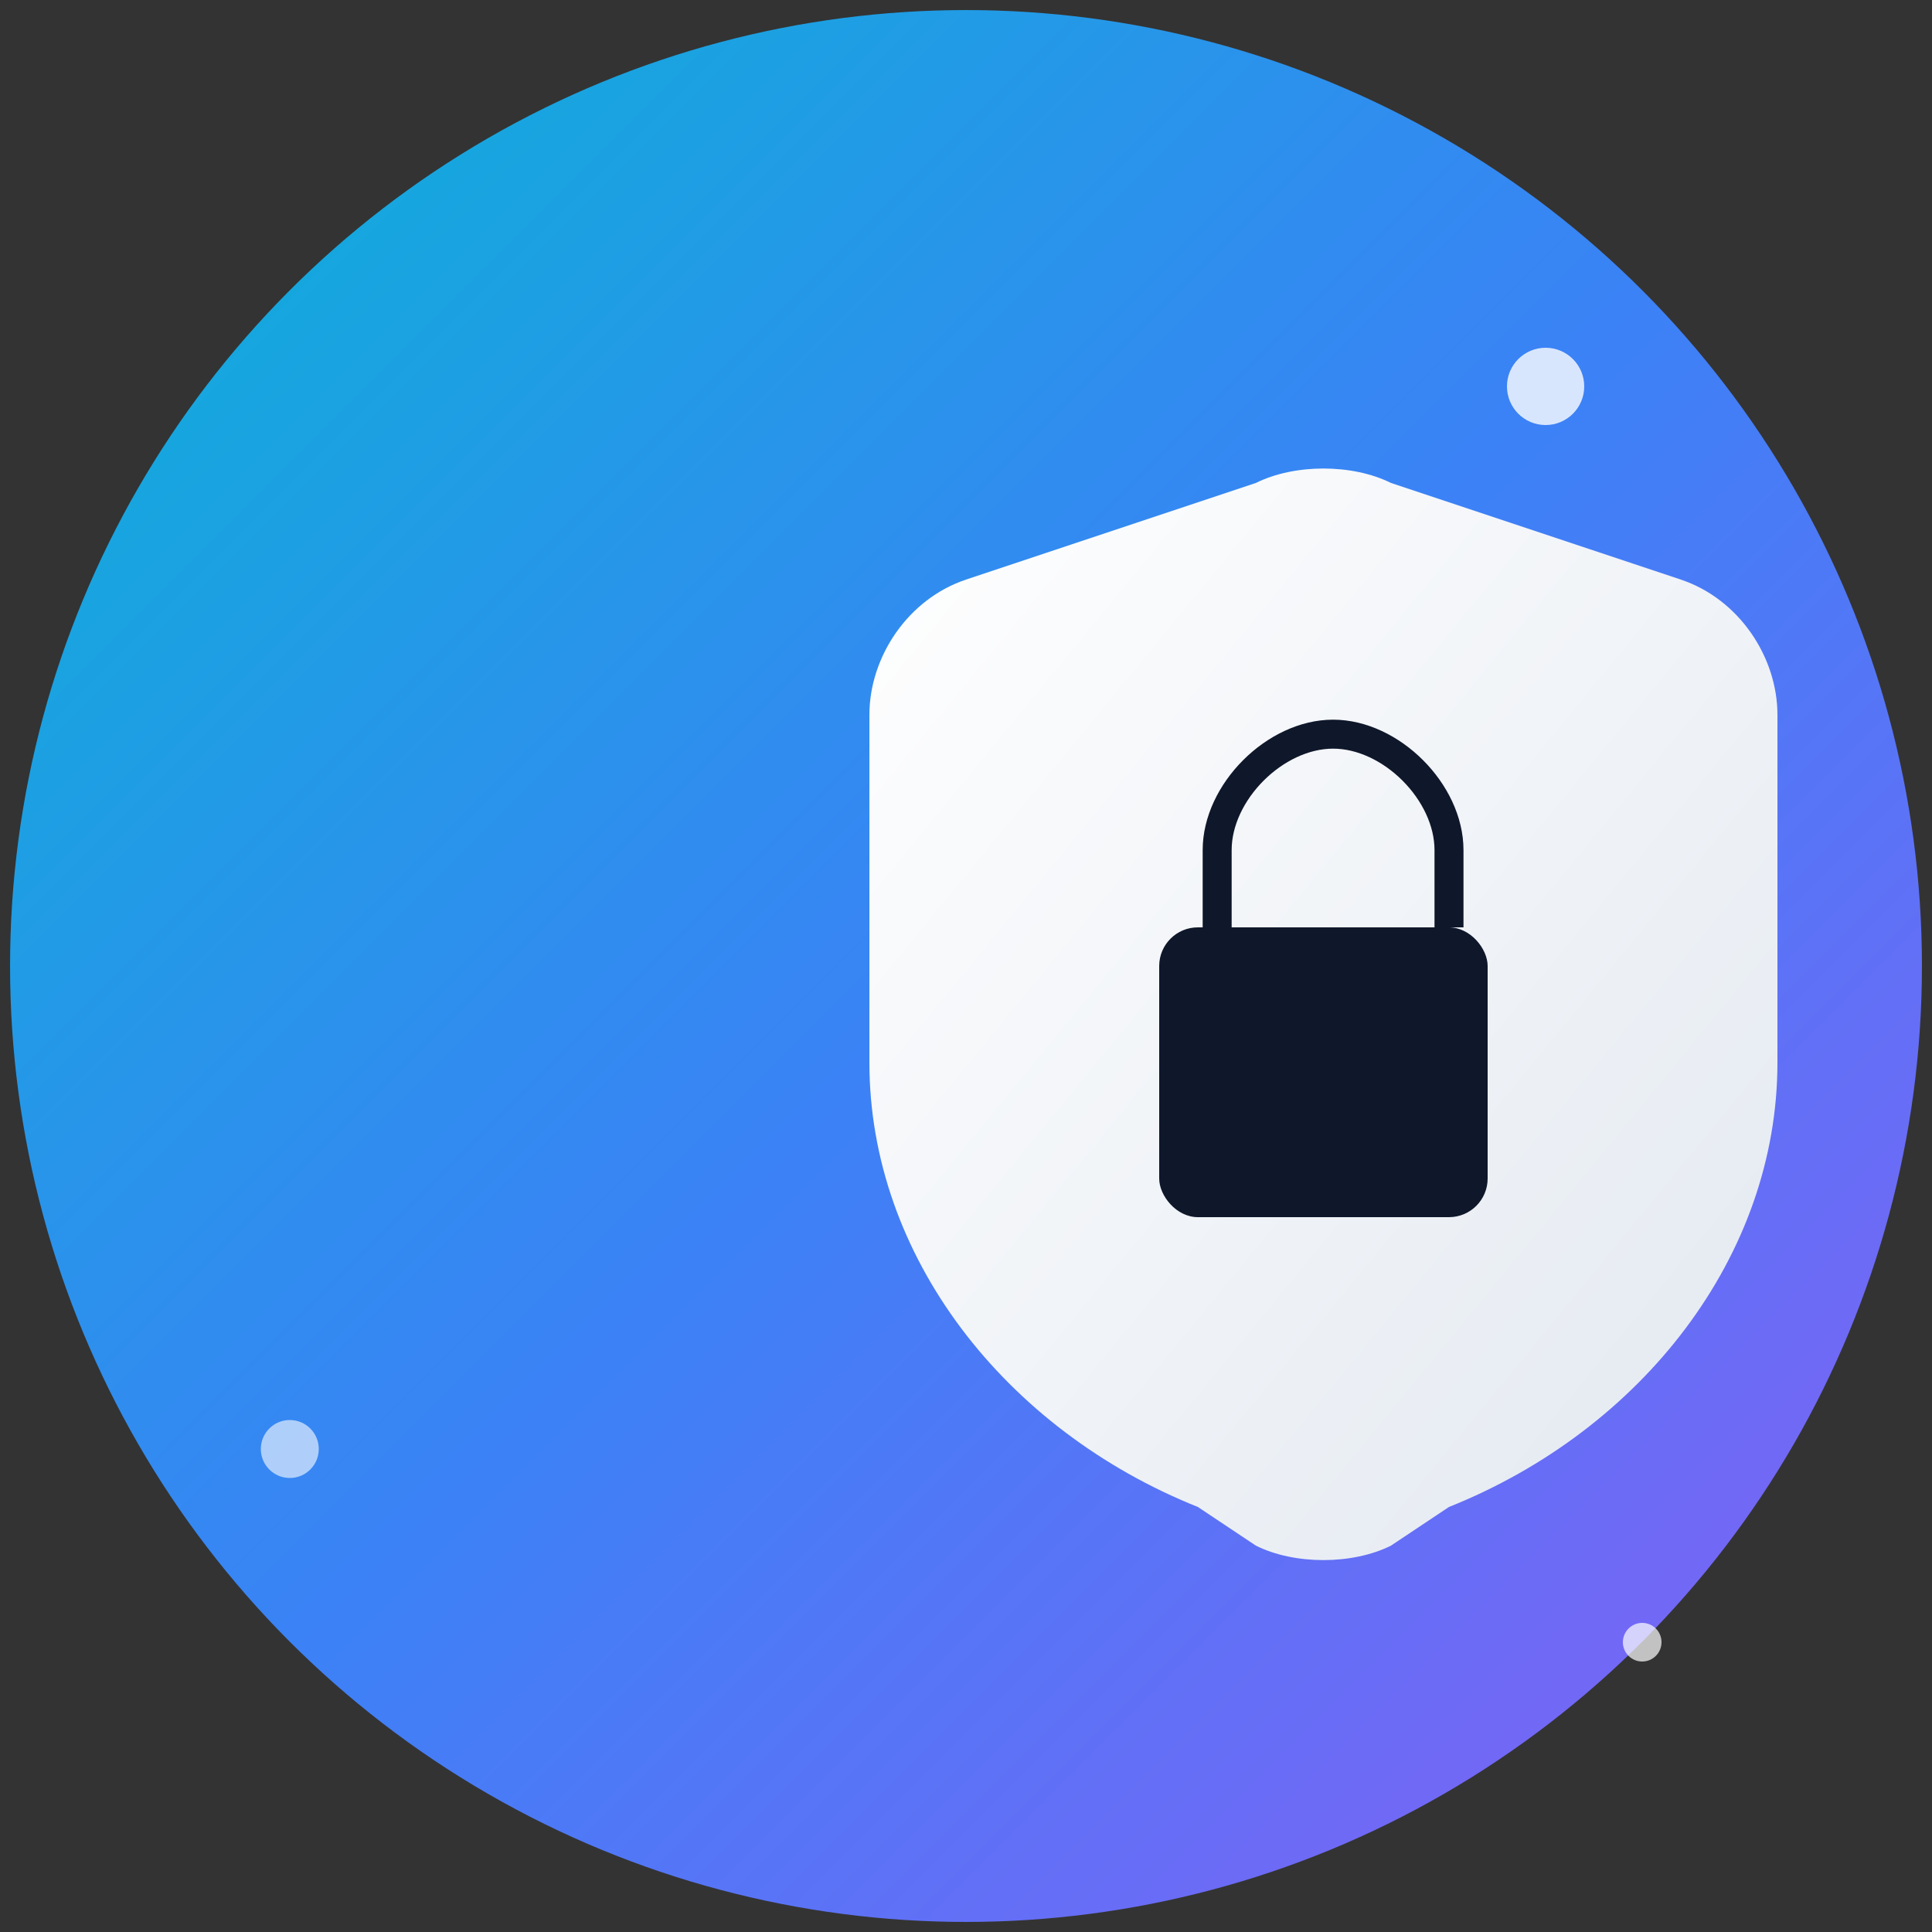 <svg width="384" height="384" viewBox="0 0 384 384" xmlns="http://www.w3.org/2000/svg">
  <rect x="0" y="0" width="384" height="384" fill="#333333" stroke="none"/>
  <defs>
    <linearGradient id="bgGradient" x1="0%" y1="0%" x2="100%" y2="100%">
      <stop offset="0%" style="stop-color:#06b6d4;stop-opacity:1" />
      <stop offset="50%" style="stop-color:#3b82f6;stop-opacity:1" />
      <stop offset="100%" style="stop-color:#8b5cf6;stop-opacity:1" />
    </linearGradient>
    <linearGradient id="shieldGradient" x1="0%" y1="0%" x2="100%" y2="100%">
      <stop offset="0%" style="stop-color:#ffffff;stop-opacity:1" />
      <stop offset="100%" style="stop-color:#e2e8f0;stop-opacity:1" />
    </linearGradient>
  </defs>

  <circle cx="192.0" cy="192.0" r="190.0" fill="url(#bgGradient)" />

  <g transform="translate(96.0, 76.8)">
    <path d="M96.0 38.4L153.6 19.2C161.28 15.36 172.8 15.36 180.48 19.2L238.08 38.4C249.6 42.24 257.28 53.76 257.28 65.28V134.4C257.28 172.8 230.4 207.36 192.0 222.72L180.48 230.4C172.8 234.24 161.28 234.24 153.6 230.4L142.08 222.72C103.68 207.36 76.8 172.8 76.8 134.4V65.28C76.8 53.76 84.48 42.24 96.0 38.4Z" fill="url(#shieldGradient)" />
    <rect x="134.4" y="107.52" width="65.28" height="57.6" rx="7.68" fill="#0f172a" />
    <path d="M145.92 107.52V92.16C145.92 80.64 157.44 69.12 168.96 69.12C180.48 69.12 192.0 80.64 192.0 92.16V107.52" stroke="#0f172a" stroke-width="5.76" fill="none" />
  </g>

  <circle cx="307.2" cy="76.8" r="7.68" fill="#ffffff" opacity="0.8" />
  <circle cx="57.6" cy="288.0" r="5.76" fill="#ffffff" opacity="0.6" />
  <circle cx="326.4" cy="326.4" r="3.84" fill="#ffffff" opacity="0.7" />

</svg>
